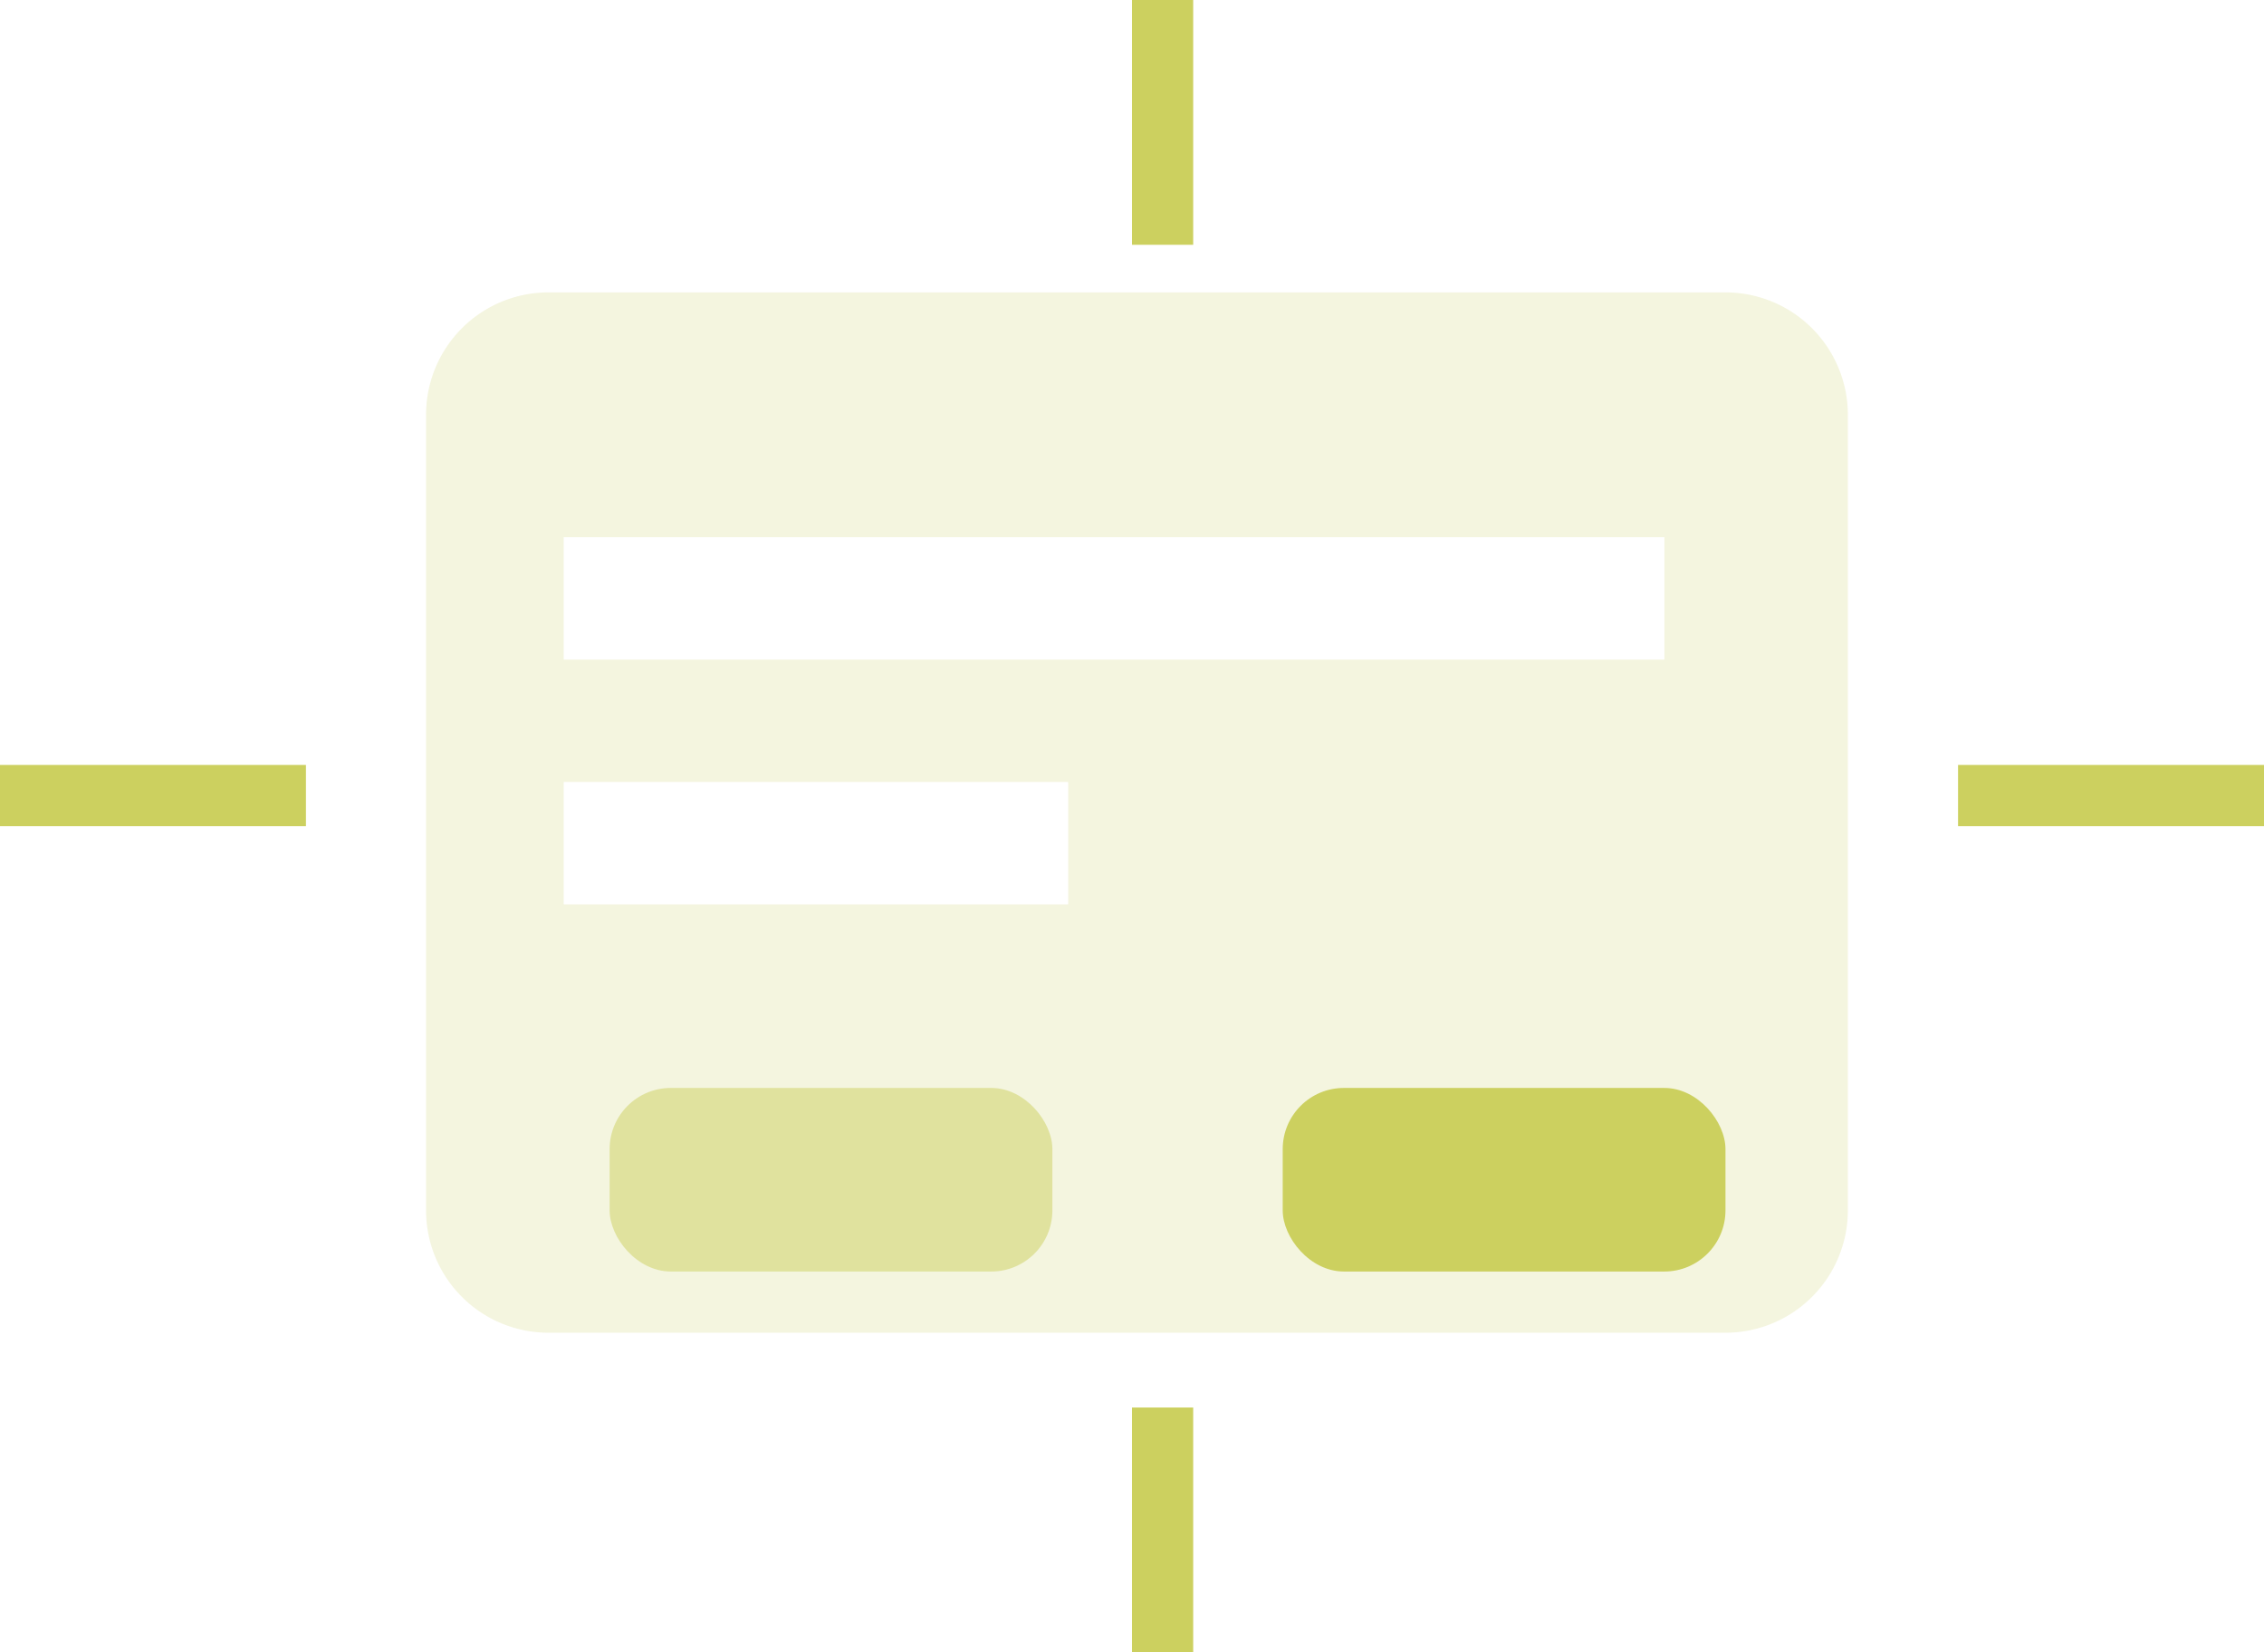 <svg xmlns="http://www.w3.org/2000/svg" width="37" height="27" viewBox="0 0 37 27">
  <g id="Group_15" data-name="Group 15" transform="translate(6.963 4.778)">
    <path id="Subtraction_4" data-name="Subtraction 4" d="M21.236,17H2a2,2,0,0,1-2-2V2A2,2,0,0,1,2,0H21.236a2,2,0,0,1,2,2V15A2,2,0,0,1,21.236,17ZM2.249,8v2h8.245V8Zm0-4V6H20.238V4Z" fill="rgba(204,208,95,0.2)"/>
    <rect id="Rectangle_25" data-name="Rectangle 25" width="7.236" height="3" rx="1" transform="translate(3 13)" fill="rgba(204,208,95,0.5)"/>
    <rect id="Rectangle_26" data-name="Rectangle 26" width="7.236" height="3" rx="1" transform="translate(14 13)" fill="#ccd05f"/>
    <line id="Line_5" data-name="Line 5" x2="5" transform="translate(25.037 8.222)" fill="none" stroke="#ccd05f" stroke-width="1"/>
    <line id="Line_6" data-name="Line 6" x2="5" transform="translate(-6.963 8.222)" fill="none" stroke="#ccd05f" stroke-width="1"/>
    <line id="Line_7" data-name="Line 7" y2="4" transform="translate(12.037 18.222)" fill="none" stroke="#ccd05f" stroke-width="1"/>
    <line id="Line_8" data-name="Line 8" y2="4" transform="translate(12.037 -4.778)" fill="none" stroke="#ccd05f" stroke-width="1"/>
  </g>
</svg>
